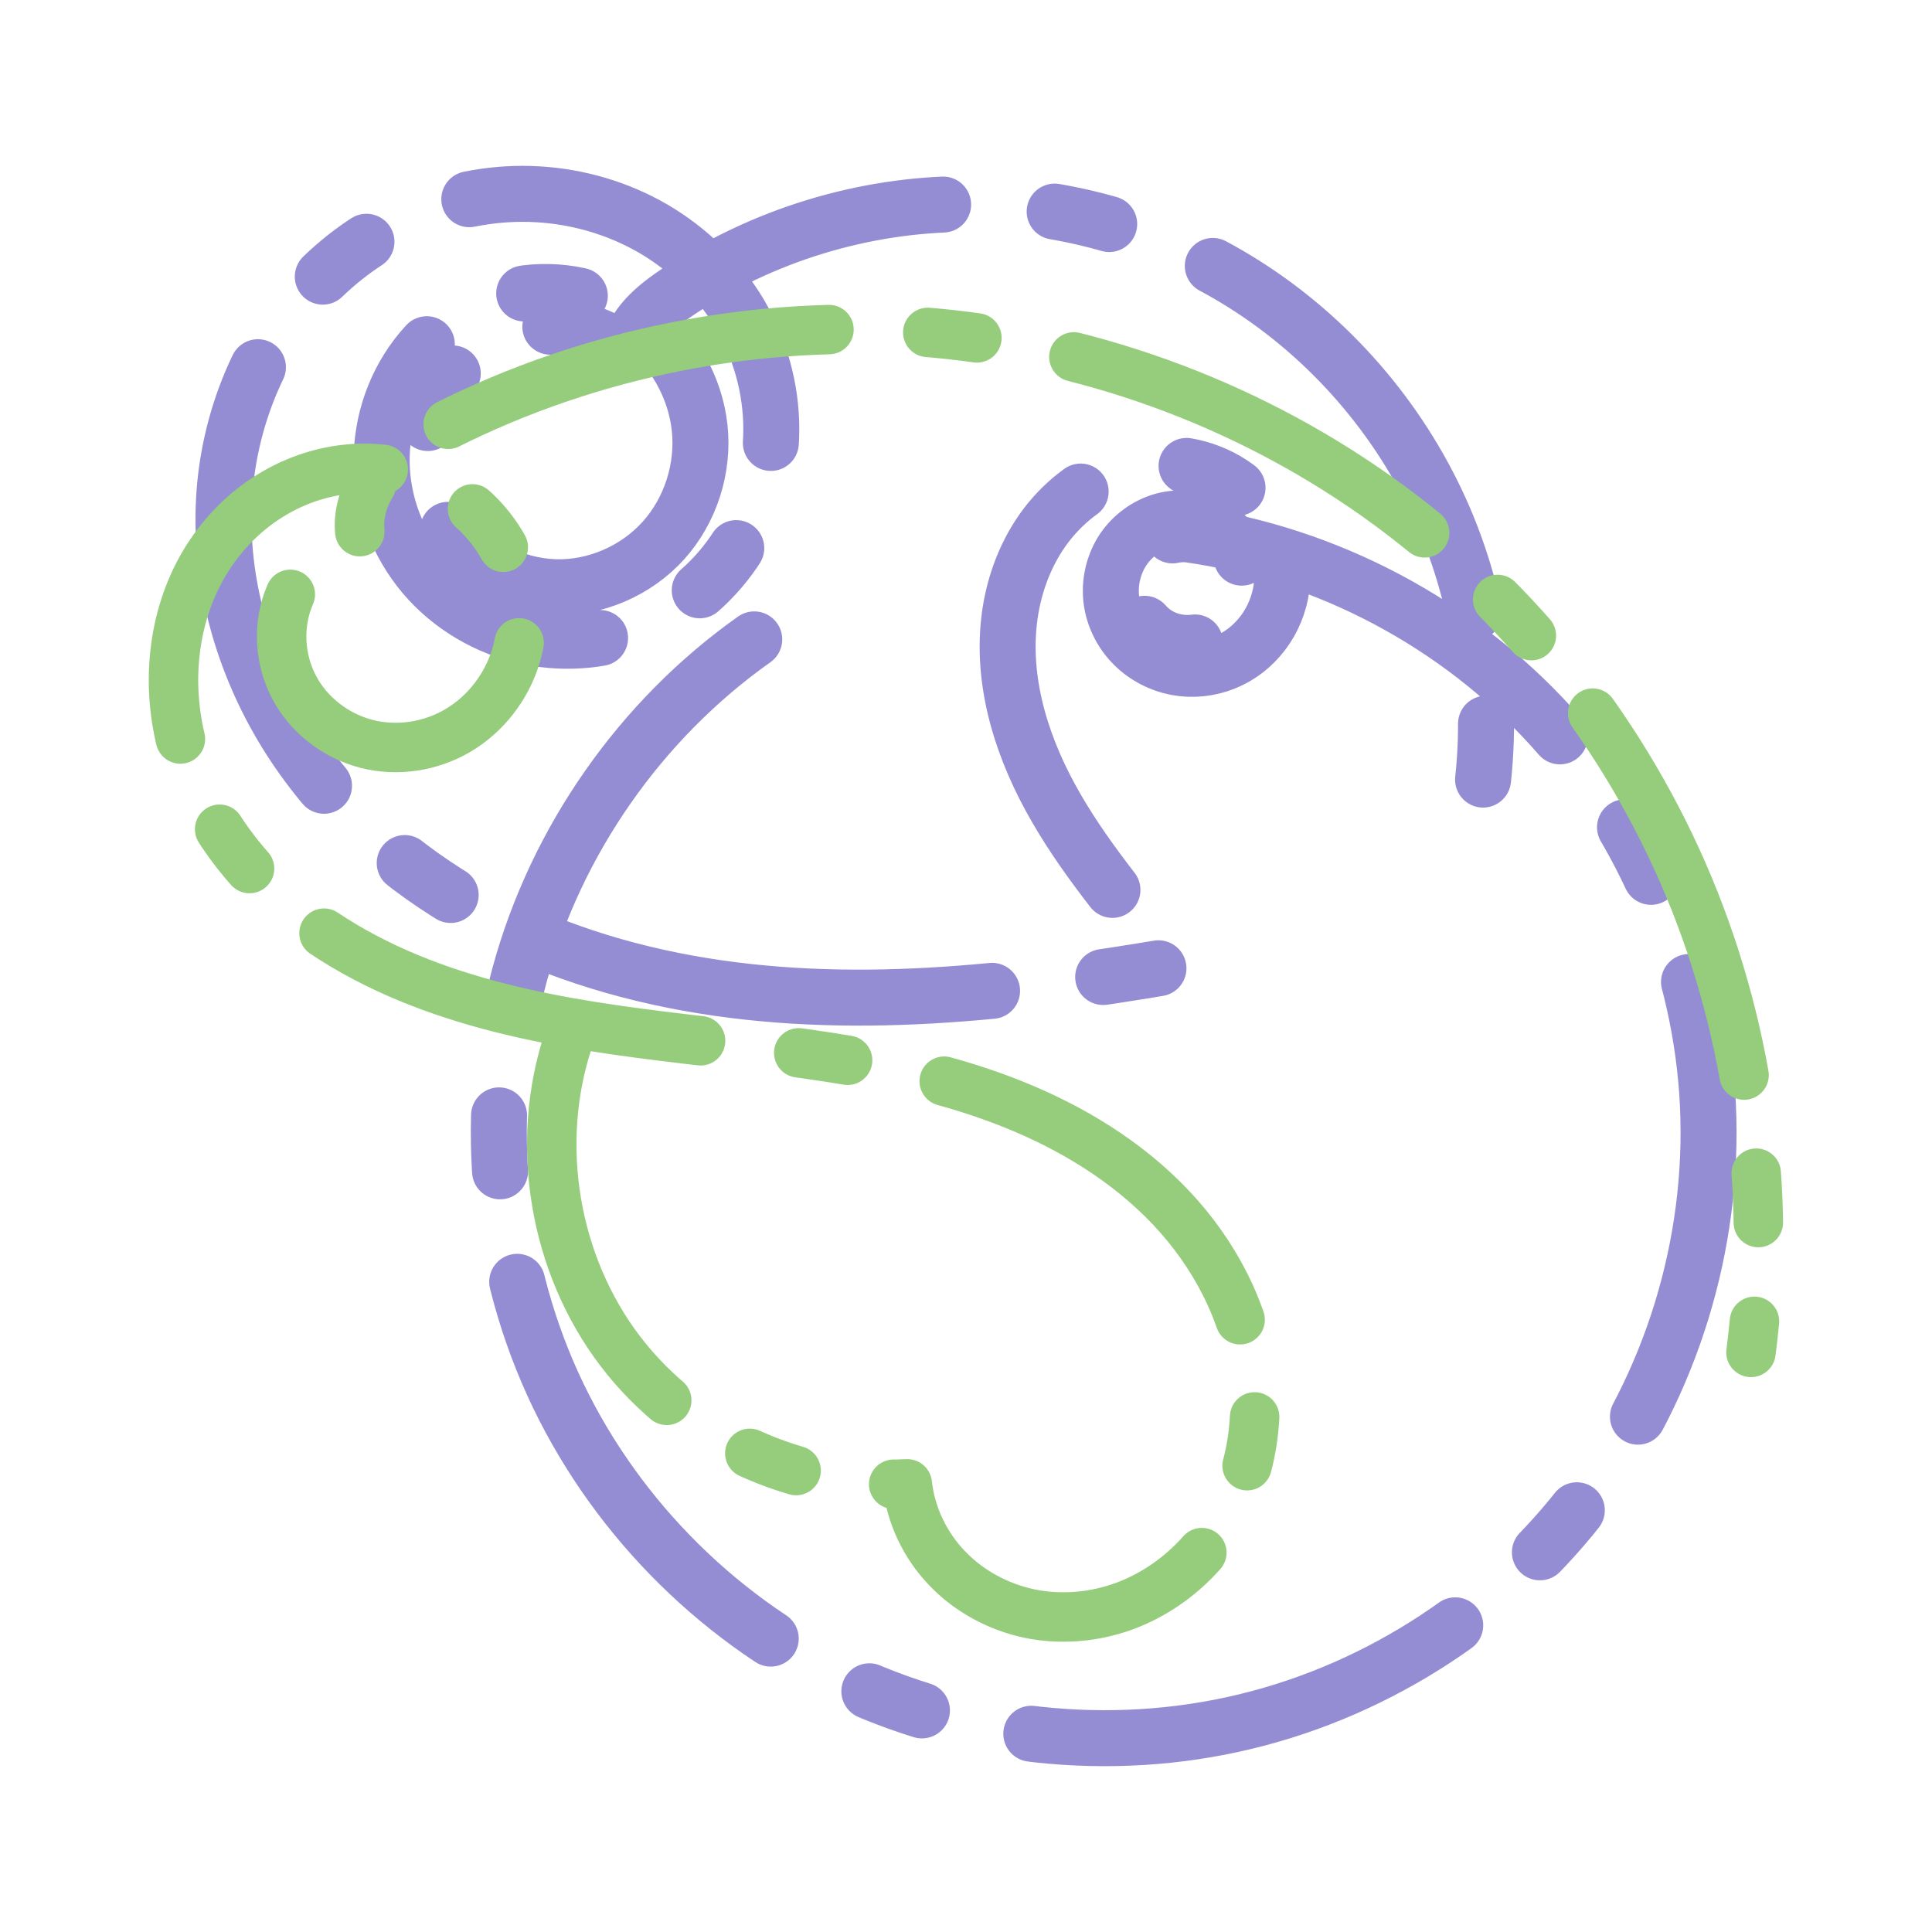 <?xml version="1.0" encoding="UTF-8" standalone="no"?>
<!-- Created with Inkscape (http://www.inkscape.org/) -->

<svg
   width="48"
   height="48"
   viewBox="0 0 12.7 12.7"
   version="1.1"
   id="svg5"
   inkscape:version="1.2.2 (b0a8486541, 2022-12-01)"
   sodipodi:docname="formulae-wikiref.svg"
   xmlns:inkscape="http://www.inkscape.org/namespaces/inkscape"
   xmlns:sodipodi="http://sodipodi.sourceforge.net/DTD/sodipodi-0.dtd"
   xmlns="http://www.w3.org/2000/svg"
   xmlns:svg="http://www.w3.org/2000/svg">
  <sodipodi:namedview
     id="namedview7"
     pagecolor="#ffffff"
     bordercolor="#000000"
     borderopacity="0.25"
     inkscape:showpageshadow="2"
     inkscape:pageopacity="0.0"
     inkscape:pagecheckerboard="0"
     inkscape:deskcolor="#d1d1d1"
     inkscape:document-units="mm"
     showgrid="false"
     inkscape:zoom="15.279538"
     inkscape:cx="19.175972"
     inkscape:cy="22.808281"
     inkscape:window-width="1920"
     inkscape:window-height="1062"
     inkscape:window-x="0"
     inkscape:window-y="0"
     inkscape:window-maximized="1"
     inkscape:current-layer="layer1" />
  <defs
     id="defs2">
    <linearGradient
       id="linearGradient972"
       inkscape:swatch="solid">
      <stop
         style="stop-color:#292929;stop-opacity:1;"
         offset="0"
         id="stop970" />
    </linearGradient>
    <inkscape:path-effect
       effect="spiro"
       id="path-effect267"
       is_visible="true"
       lpeversion="1" />
    <inkscape:path-effect
       effect="spiro"
       id="path-effect267-3"
       is_visible="true"
       lpeversion="1" />
  </defs>
  <g
     inkscape:label="Layer 1"
     inkscape:groupmode="layer"
     id="layer1">
    <path
       style="fill:none;fill-opacity:1;stroke:#958dd3;stroke-width:0.368;stroke-linecap:round;stroke-linejoin:round;stroke-dasharray:2.944, 0.736, 0.368, 0.736;stroke-opacity:1;paint-order:stroke fill markers;stroke-dashoffset:0"
       d="M 4.958,4.203 C 4.21,4.732 3.655,5.527 3.415,6.41 3.176,7.294 3.254,8.26 3.632,9.094 4.011,9.928 4.686,10.623 5.509,11.025 6.332,11.426 7.296,11.532 8.186,11.317 9.076,11.103 9.886,10.57 10.435,9.838 10.985,9.105 11.27,8.179 11.227,7.264 11.184,6.349 10.813,5.454 10.197,4.776 9.582,4.098 8.725,3.644 7.819,3.514 7.712,3.501 7.601,3.542 7.527,3.621 c -0.073,0.079 -0.107,0.192 -0.09,0.298 0.017,0.106 0.085,0.203 0.178,0.257 0.093,0.054 0.209,0.065 0.311,0.031 C 8.028,4.173 8.114,4.094 8.159,3.997 8.204,3.899 8.207,3.783 8.169,3.683 8.131,3.582 8.052,3.498 7.955,3.451 7.859,3.404 7.745,3.395 7.641,3.424 7.538,3.454 7.446,3.521 7.385,3.61 c -0.06,0.089 -0.089,0.199 -0.082,0.306 0.007,0.107 0.051,0.211 0.121,0.293 0.07,0.082 0.165,0.141 0.269,0.169 0.104,0.028 0.216,0.024 0.318,-0.009 C 8.114,4.336 8.206,4.274 8.276,4.192 8.347,4.111 8.395,4.011 8.417,3.906 8.438,3.8 8.433,3.69 8.403,3.587 8.344,3.38 8.184,3.207 7.988,3.12 7.792,3.032 7.562,3.029 7.358,3.098 7.155,3.168 6.978,3.309 6.854,3.484 6.73,3.66 6.657,3.869 6.633,4.083 6.585,4.511 6.728,4.941 6.944,5.313 7.159,5.685 7.444,6.011 7.711,6.349 6.657,6.528 5.575,6.653 4.523,6.463 3.997,6.368 3.483,6.194 3.024,5.921 2.565,5.647 2.161,5.274 1.88,4.819 1.6,4.364 1.445,3.828 1.472,3.294 1.499,2.76 1.713,2.233 2.088,1.852 2.463,1.471 2.999,1.246 3.533,1.277 3.8,1.292 4.063,1.369 4.294,1.503 4.525,1.638 4.723,1.83 4.86,2.058 4.996,2.289 5.071,2.556 5.07,2.824 5.07,3.092 4.995,3.36 4.851,3.586 4.708,3.812 4.498,3.996 4.252,4.103 4.007,4.21 3.728,4.241 3.466,4.184 3.204,4.128 2.961,3.985 2.788,3.781 2.615,3.576 2.513,3.312 2.509,3.044 2.504,2.776 2.598,2.508 2.77,2.303 2.942,2.098 3.193,1.96 3.459,1.927 3.724,1.894 4.002,1.967 4.215,2.13 4.427,2.293 4.57,2.545 4.599,2.811 4.628,3.077 4.54,3.354 4.361,3.553 4.182,3.752 3.913,3.869 3.646,3.86 3.378,3.851 3.116,3.716 2.957,3.501 2.798,3.286 2.746,2.994 2.824,2.738 2.902,2.482 3.109,2.268 3.364,2.186 3.619,2.103 3.914,2.156 4.122,2.325 4.139,2.235 4.188,2.154 4.249,2.087 4.311,2.02 4.385,1.966 4.461,1.915 5.015,1.545 5.678,1.343 6.344,1.341 c 0.666,-0.002 1.331,0.195 1.887,0.561 0.556,0.366 1.001,0.898 1.263,1.509 0.262,0.612 0.339,1.301 0.22,1.956"
       id="path265"
       inkscape:path-effect="#path-effect267"
       inkscape:original-d="M 4.9579062,4.2033433 C 5.0553307,3.7719089 7.4586772,2.8656686 7.8188983,3.5138734 8.0317187,3.896837 4.5466824,2.5335801 4.1218281,2.3246947 3.3536235,1.9469964 4.6101891,1.585022 4.4610439,1.9149691 4.1331818,2.6402823 8.9776916,4.4528154 9.7135776,5.3670882"
       sodipodi:nodetypes="csssc" />
    <path
       style="fill:none;fill-opacity:1;stroke:#95cd7d;stroke-width:0.325;stroke-linecap:round;stroke-linejoin:round;stroke-dasharray:2.6, 0.65, 0.325, 0.65;stroke-dashoffset:0;stroke-opacity:1;paint-order:stroke fill markers"
       d="m 3.736,6.837 c -0.227,0.683 -0.094,1.475 0.343,2.047 0.437,0.572 1.166,0.908 1.885,0.87 0.023,0.208 0.118,0.406 0.263,0.556 0.144,0.151 0.337,0.254 0.541,0.297 0.204,0.042 0.42,0.024 0.617,-0.047 0.196,-0.071 0.373,-0.194 0.512,-0.35 C 8.173,9.897 8.288,9.458 8.238,9.043 8.188,8.628 7.983,8.24 7.696,7.937 7.409,7.634 7.043,7.412 6.655,7.257 6.267,7.102 5.856,7.012 5.444,6.949 4.618,6.821 3.77,6.795 2.976,6.535 2.579,6.406 2.198,6.217 1.881,5.946 1.563,5.675 1.311,5.319 1.201,4.917 1.09,4.515 1.129,4.066 1.341,3.706 1.447,3.527 1.595,3.371 1.772,3.261 1.949,3.15 2.155,3.085 2.363,3.079 c 0.209,-0.006 0.419,0.048 0.597,0.157 0.178,0.109 0.321,0.275 0.4,0.468 0.079,0.193 0.091,0.414 0.03,0.613 C 3.328,4.517 3.193,4.693 3.013,4.8 2.834,4.907 2.612,4.942 2.41,4.89 2.208,4.838 2.028,4.7 1.932,4.515 1.835,4.33 1.824,4.101 1.907,3.91 1.989,3.718 2.166,3.569 2.369,3.523 2.355,3.443 2.366,3.359 2.394,3.282 2.423,3.206 2.468,3.137 2.523,3.077 2.633,2.956 2.778,2.874 2.924,2.8 3.884,2.316 4.978,2.1 6.05,2.181 c 1.073,0.081 2.121,0.459 2.999,1.081 0.877,0.622 1.581,1.487 2.012,2.472 0.431,0.985 0.588,2.089 0.449,3.156"
       id="path265-6"
       inkscape:path-effect="#path-effect267-3"
       inkscape:original-d="M 3.7359408,6.8367465 C 3.8952078,6.075718 5.3746943,8.6101561 5.963576,9.7535562 6.3114886,10.429084 3.0636827,3.8913686 2.3691419,3.5229054 1.1133009,2.8566647 3.1675019,2.2181602 2.9236832,2.8001701 2.3877026,4.079586 10.307382,7.2768026 11.510389,8.8895328"
       sodipodi:nodetypes="csssc" />
  </g>
</svg>
